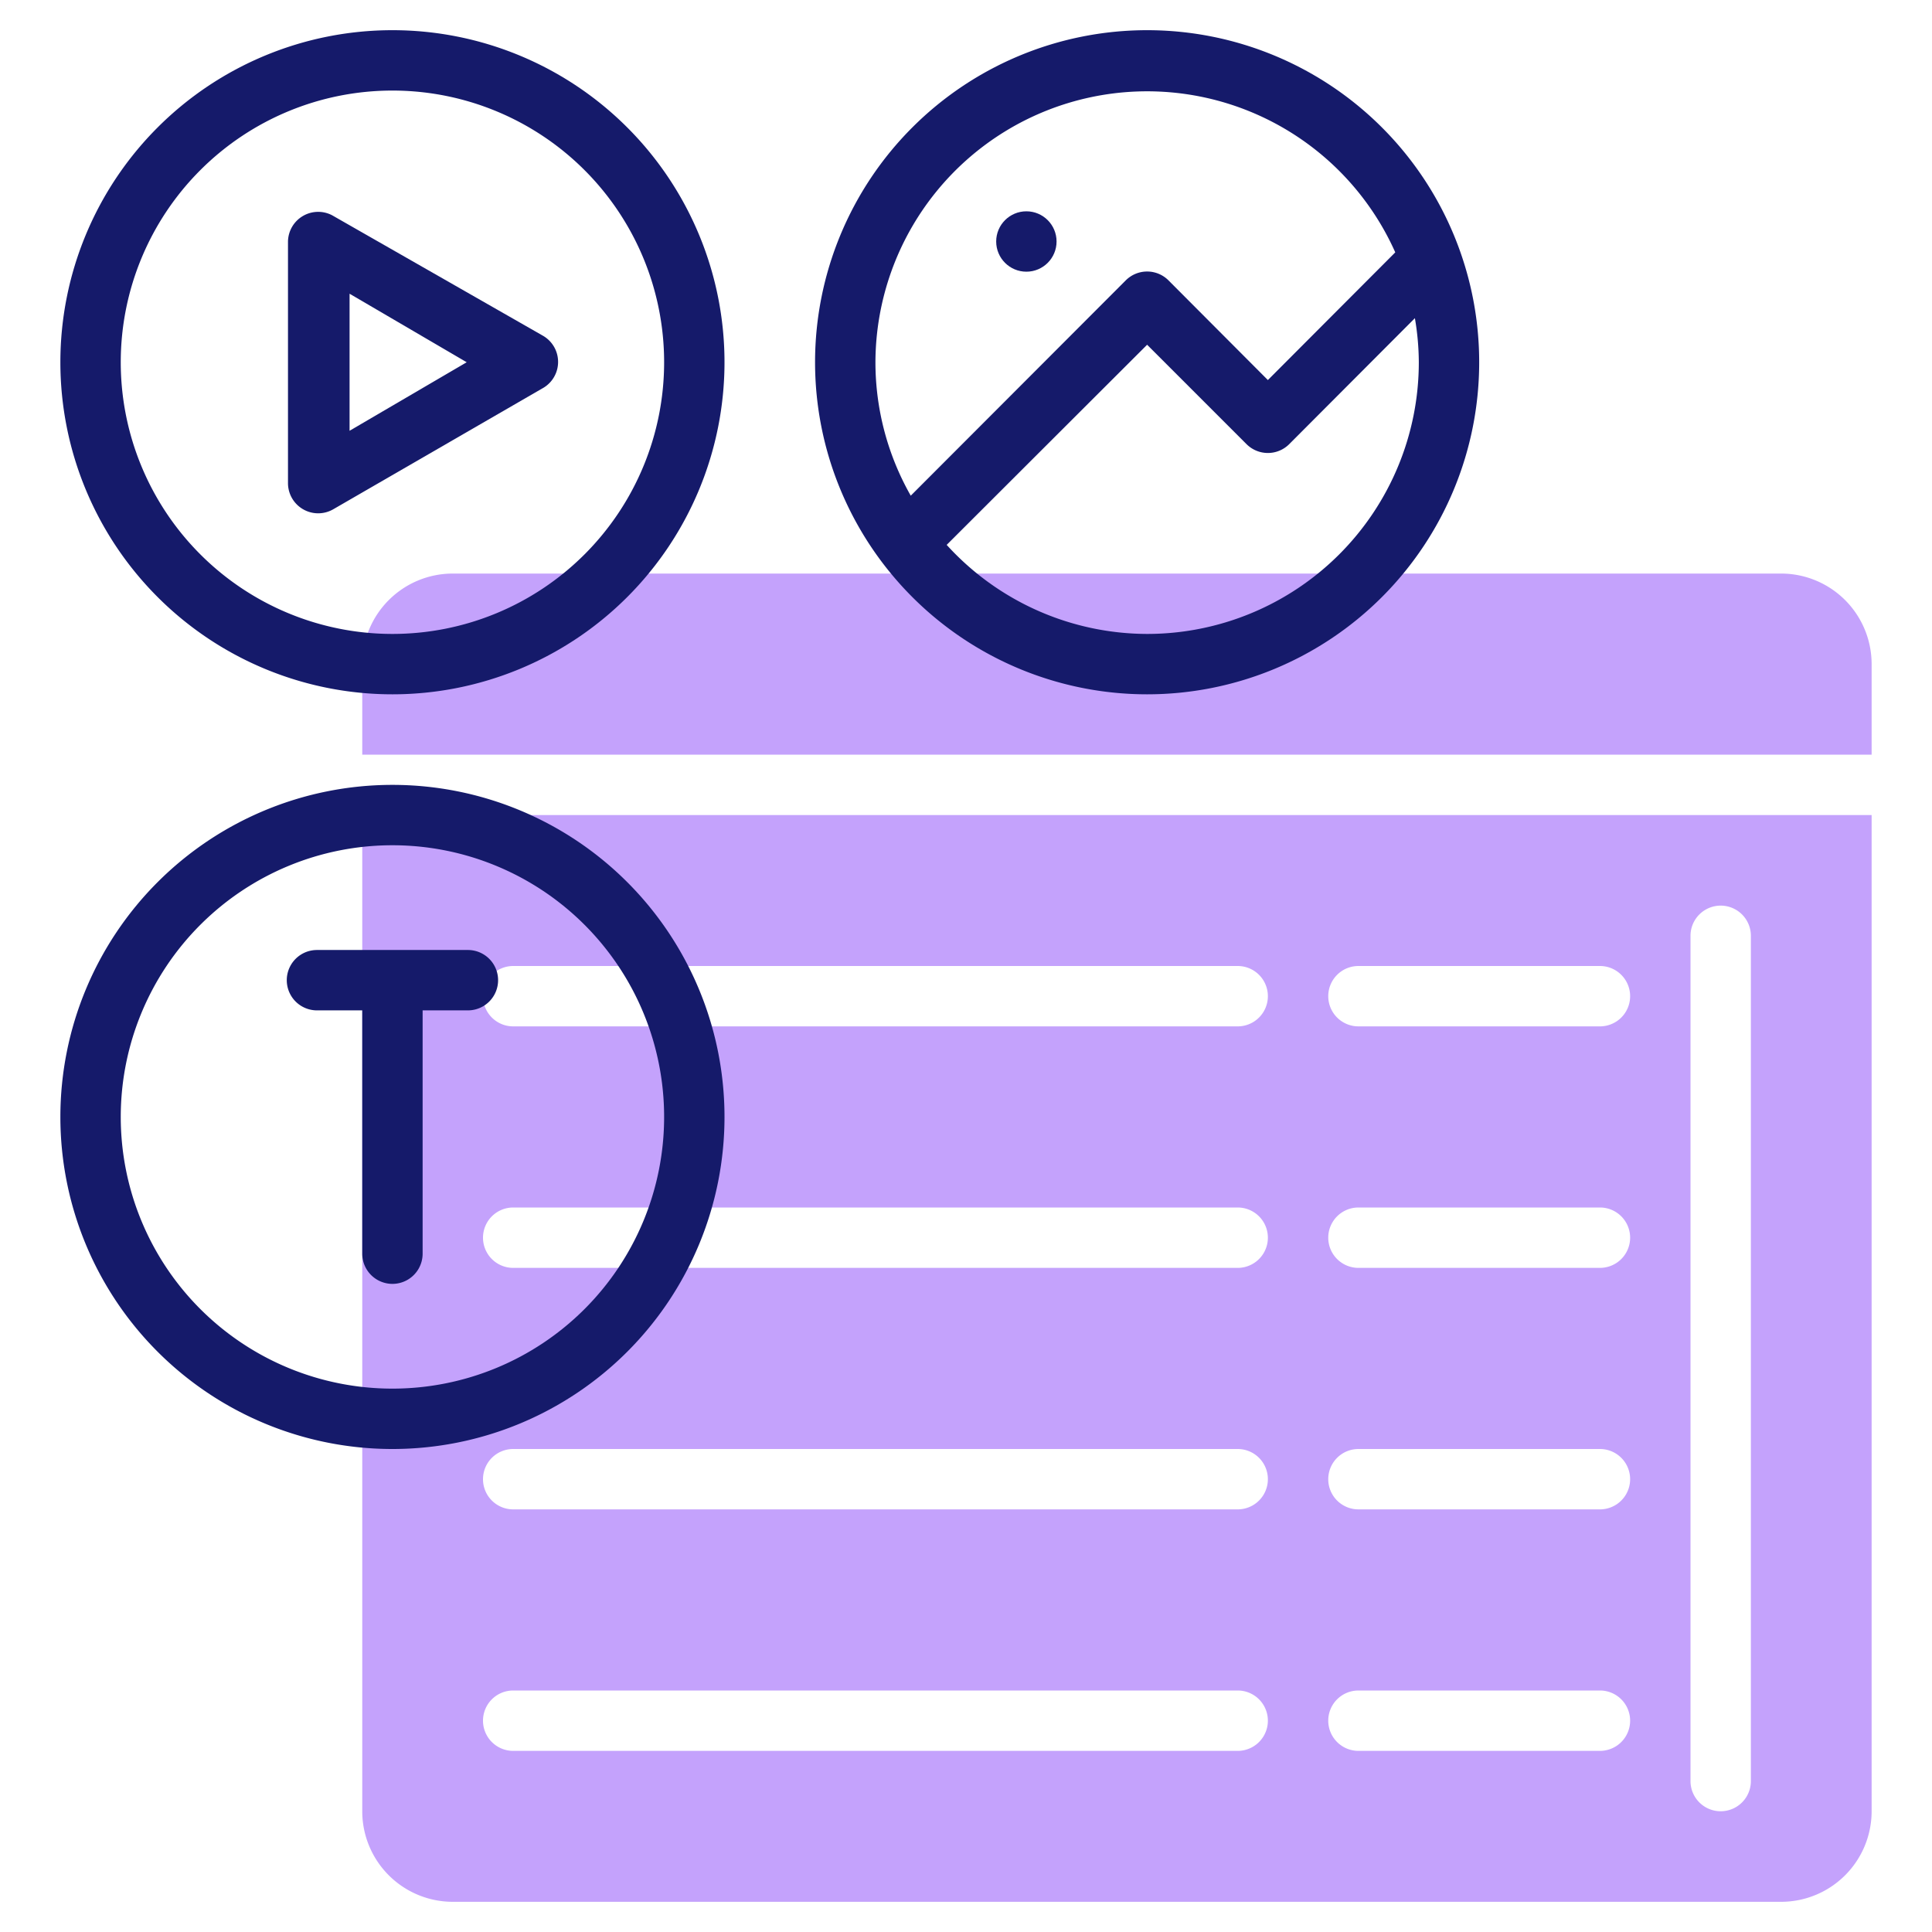 <svg id="line" height="512" viewBox="0 0 64 64" width="512" xmlns="http://www.w3.org/2000/svg"><path d="m12 25v-3a3 3 0 0 1 3-3h44a3 3 0 0 1 3 3v3z" fill="#c4a2fc"/><path d="m12 27v33a3 3 0 0 0 3 3h44a3 3 0 0 0 3-3v-33zm44 4a1 1 0 0 1 2 0v28a1 1 0 0 1 -2 0zm-12 26a1 1 0 0 1 1-1h8a1 1 0 0 1 0 2h-8a1 1 0 0 1 -1-1zm0-8a1 1 0 0 1 1-1h8a1 1 0 0 1 0 2h-8a1 1 0 0 1 -1-1zm0-8a1 1 0 0 1 1-1h8a1 1 0 0 1 0 2h-8a1 1 0 0 1 -1-1zm0-8a1 1 0 0 1 1-1h8a1 1 0 0 1 0 2h-8a1 1 0 0 1 -1-1zm-28 24a1 1 0 0 1 1-1h24a1 1 0 0 1 0 2h-24a1 1 0 0 1 -1-1zm0-8a1 1 0 0 1 1-1h24a1 1 0 0 1 0 2h-24a1 1 0 0 1 -1-1zm0-8a1 1 0 0 1 1-1h24a1 1 0 0 1 0 2h-24a1 1 0 0 1 -1-1zm0-8a1 1 0 0 1 1-1h24a1 1 0 0 1 0 2h-24a1 1 0 0 1 -1-1z" fill="#c4a2fc"/><g fill="#151a6a"><path d="m13 1a11 11 0 1 0 11 11 11 11 0 0 0 -11-11zm0 20a9 9 0 1 1 9-9 9 9 0 0 1 -9 9z"/><path d="m38 1a11 11 0 1 0 11 11 11 11 0 0 0 -11-11zm-9 11a9 9 0 0 1 17.22-3.64l-4.22 4.23-3.29-3.3a1 1 0 0 0 -1.42 0l-7.12 7.13a8.94 8.94 0 0 1 -1.17-4.42zm9 9a9 9 0 0 1 -6.64-2.95l6.64-6.63 3.29 3.29a1 1 0 0 0 1.42 0l4.16-4.17a8.81 8.81 0 0 1 .13 1.46 9 9 0 0 1 -9 9z"/><path d="m18 11.13-7-4a1 1 0 0 0 -1.46.87v8a1 1 0 0 0 1.5.87l6.92-4a1 1 0 0 0 .04-1.74zm-6.42 3.14v-4.54l3.88 2.27z"/><circle cx="34" cy="8" r="1"/><path d="m13 26a11 11 0 1 0 11 11 11 11 0 0 0 -11-11zm0 20a9 9 0 1 1 9-9 9 9 0 0 1 -9 9z"/><path d="m15.5 31.47h-5a1 1 0 0 0 0 2h1.5v8.06a1 1 0 0 0 2 0v-8.06h1.5a1 1 0 0 0 0-2z"/></g></svg>